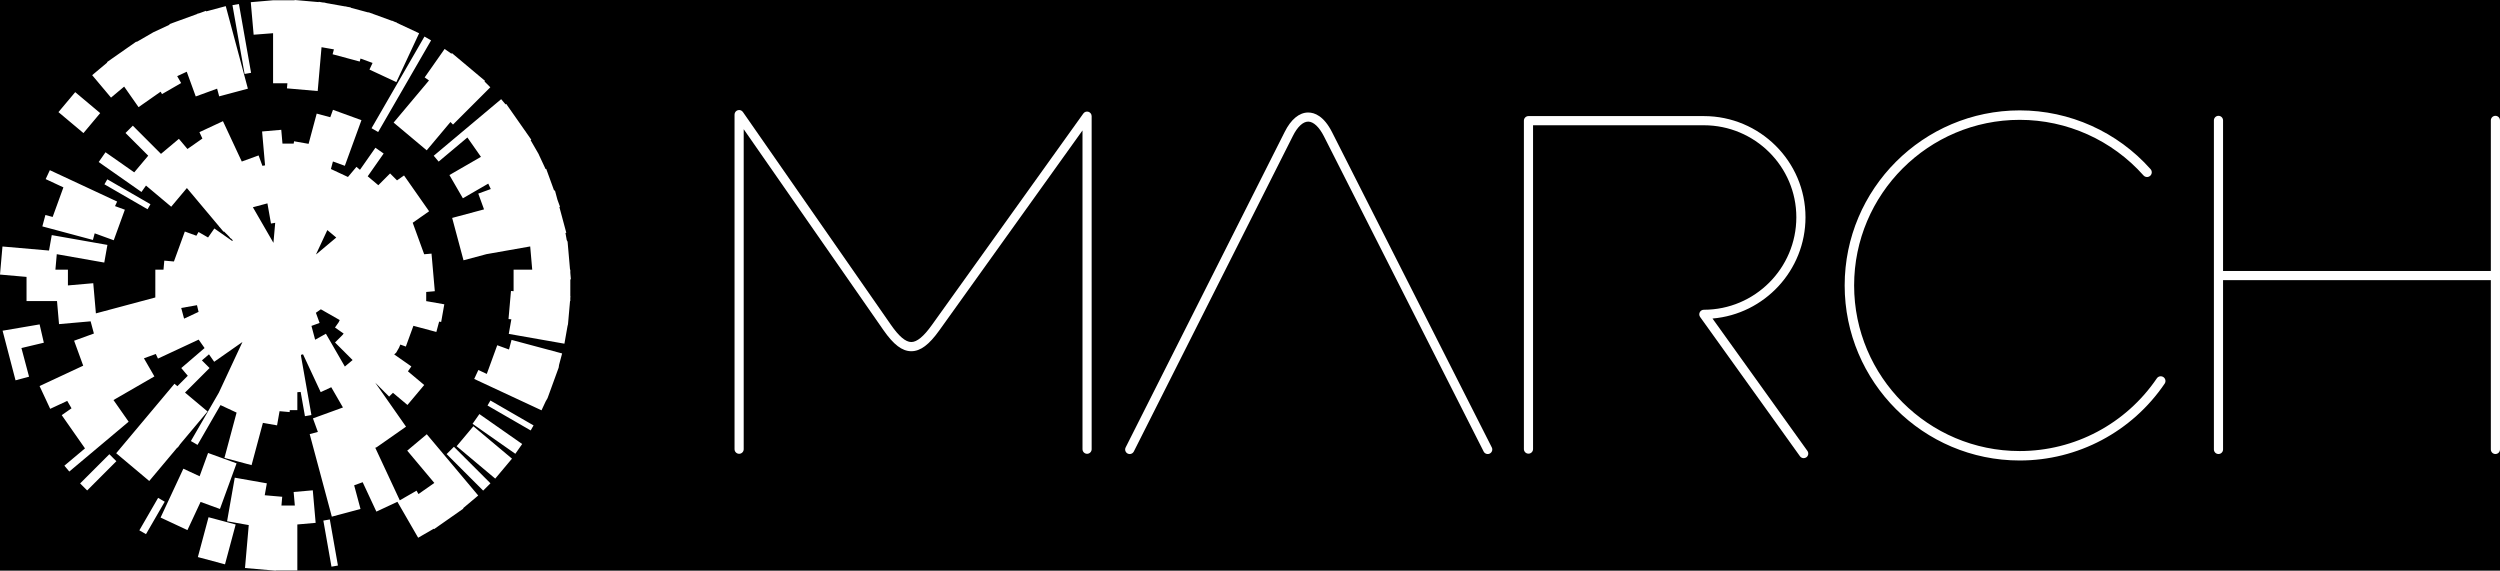 <?xml version="1.0" encoding="utf-8"?>
<!-- Generator: Adobe Illustrator 16.0.0, SVG Export Plug-In . SVG Version: 6.00 Build 0)  -->
<!DOCTYPE svg PUBLIC "-//W3C//DTD SVG 1.1//EN" "http://www.w3.org/Graphics/SVG/1.1/DTD/svg11.dtd">
<svg version="1.1" id="Layer_1" xmlns="http://www.w3.org/2000/svg" xmlns:xlink="http://www.w3.org/1999/xlink" x="0px" y="0px"
	 width="272.926px" height="62.303px" viewBox="0 0 272.926 62.303" enable-background="new 0 0 272.926 62.303"
	 xml:space="preserve">
<rect width="272.926" height="62.303"/>
<g>
	<path fill="#FFFFFF" d="M118.677,49.541c-0.276,0-0.5-0.224-0.5-0.5l-0.001-34.802c-3.27,4.564-14.333,20.008-15.624,21.819
		c-1.125,1.579-2.071,2.284-3.063,2.284c-0.004,0-0.009,0-0.014,0c-0.995-0.006-1.932-0.721-3.039-2.318
		c-1.248-1.8-12.018-17.28-15.246-21.919v34.936c0,0.276-0.224,0.5-0.5,0.5s-0.5-0.224-0.5-0.5V12.51
		c0-0.218,0.142-0.412,0.351-0.477s0.435,0.013,0.56,0.191c0,0,14.686,21.108,16.157,23.229c0.877,1.266,1.605,1.883,2.224,1.887
		c0.002,0,0.004,0,0.006,0c0.62,0,1.356-0.61,2.25-1.864c1.517-2.129,16.532-23.086,16.532-23.086
		c0.126-0.177,0.353-0.251,0.559-0.185c0.207,0.066,0.347,0.259,0.347,0.476l0.001,36.358
		C119.177,49.317,118.953,49.541,118.677,49.541z"/>
</g>
<g>
	<path fill="#FFFFFF" d="M242.192,49.566c-0.276,0-0.5-0.224-0.5-0.5V13.144c0-0.276,0.224-0.5,0.5-0.5s0.5,0.224,0.5,0.5v35.922
		C242.692,49.342,242.468,49.566,242.192,49.566z"/>
</g>
<g>
	<path fill="#FFFFFF" d="M272.426,49.566c-0.276,0-0.5-0.224-0.5-0.5V13.144c0-0.276,0.224-0.5,0.5-0.5s0.5,0.224,0.5,0.5v35.922
		C272.926,49.342,272.703,49.566,272.426,49.566z"/>
</g>
<path fill="#FFFFFF" d="M48.758,49.572l3.989,3.988l0.797-0.797l-3.989-3.988L48.758,49.572z M10.938,12.348l-2.727-2.289
	l-1.83,2.181l2.73,2.289L10.938,12.348z M49.85,48.713l4.215,3.537l1.828-2.18l-4.216-3.536L49.85,48.713z M51.589,46.268
	l4.67,3.272l0.747-1.067l-4.671-3.27L51.589,46.268z M53.223,44.271l4.711,2.72l0.316-0.548l-4.71-2.719L53.223,44.271z
	 M16.426,22.295l-4.71-2.718l-0.315,0.545l4.709,2.722L16.426,22.295z M10.337,25.473l2.08,0.756l1.213-3.336l-1.073-0.391
	l0.232-0.498l-7.348-3.426l-0.456,0.975l1.937,0.903l-1.173,3.229l-0.793-0.213l-0.333,1.244l5.52,1.479L10.337,25.473z
	 M55.567,38.156l-1.283-0.467l-1.141,3.133l-0.919-0.43l-0.455,0.977l7.349,3.425l0.455-0.974l0.204-0.354l1.214-3.336l0.044-0.3
	l0.333-1.245l-5.522-1.479L55.567,38.156z M62.262,30.5l0.061-0.006l-0.061-0.71v-0.341h-0.031l-0.267-3.055l-0.096-0.187
	l-0.136-0.767l0.09-0.024l-0.753-2.806l0.069-0.025l-0.287-0.79l-0.269-1.004l-0.088,0.022l-0.569-1.563l0.002-0.001l-0.012-0.025
	l-0.284-0.781l-0.069,0.023l-0.745-1.597l0.007-0.004l-0.044-0.077l-0.013-0.028l-0.002,0.001l-0.837-1.449l0.073-0.051
	l-0.583-0.834l-0.059-0.101l-0.008,0.006l-2.086-2.981l-0.074,0.051l-0.479-0.569l-7.362,6.177l0.538,0.639l3.138-2.633l1.48,2.114
	l-3.442,1.987l1.468,2.537l2.772-1.601l0.275,0.591l-1.364,0.498l0.627,1.723l-3.479,0.932l1.239,4.626l2.509-0.671l4.772-0.842
	l0.221,2.537l-2.034-0.002v2.351l-0.285-0.026l-0.27,3.068l0.311,0.027l-0.282,1.593l6.075,1.069l0.339-1.926l0.051-0.197
	l0.223-2.532h0.03v-0.332l0.016-0.201l-0.016-0.001V30.5z M4.785,37.414l-0.461-1.999l-4.042,0.688l1.414,5.418l1.475-0.396
	l-0.832-3.129L4.785,37.414z M8.748,52.775l0.767,0.768l3.188-3.191l-0.766-0.765L8.748,52.775z M22.043,39.344l-1.731,1.457
	l0.189,0.221l-1.137,1.139l-0.317-0.266l-6.363,7.584l3.609,3.031l3.072-3.662l0.034,0.024l0.276-0.394l2.984-3.557l-2.462-2.062
	l2.681-2.682L22.043,39.344z M46.832,8.784l-3.86,4.599l3.612,3.028l2.593-3.091l0.278,0.279l4.074-4.071l-0.635-0.636l0.056-0.065
	l-3.612-3.031l-0.056,0.067l-0.742-0.52l-2.179,3.108L46.832,8.784z M17.26,54.352l-2.047,3.545l0.724,0.418l2.046-3.543
	L17.26,54.352z M41.284,14.414l5.778-10.007L46.338,3.99l-5.777,10.007L41.284,14.414z M24.011,55.564l1.815-4.982l-3.11-1.131
	l-0.925,2.543l-1.774-0.826l-2.486,5.334l2.932,1.369l1.435-3.076L24.011,55.564z M21.601,60.816l2.962,0.793l1.166-4.35
	l-2.963-0.793L21.601,60.816z M31.326,9.646l3.357,0.293l0.419-4.786l1.351,0.237L36.31,5.924l2.961,0.795l0.086-0.328l1.317,0.48
	l-0.338,0.725l2.933,1.367l2.487-5.334L43.33,2.496l0.008-0.023l-0.283-0.104l-0.231-0.107l-0.009,0.02L40.67,1.5l0.004-0.014
	l-0.153-0.04l-0.293-0.108l-0.01,0.026l-1.931-0.519l0.006-0.035l-0.408-0.071l-0.173-0.048l-0.004,0.016l-2.183-0.385l0.002-0.028
	l-0.321-0.028l-0.415-0.072l-0.006,0.035L32.172,0l-0.003,0.029h-2.357v9.064h1.564L31.326,9.646z M32.057,53.71l0.13,1.481h-1.461
	l0.083-0.959l-1.908-0.166l0.229-1.301l-3.502-0.617l-0.838,4.757l2.366,0.418l-0.41,4.687l3.356,0.293l0.003-0.027h2.355v-5.02
	l1.999-0.176l-0.312-3.552L32.057,53.71z M30.055,3.607l-0.243-3.578l-2.435,0.21L27.69,3.79L30.055,3.607z M27.409,7.95
	l-1.325-7.511l-0.706,0.123l1.325,7.512L27.409,7.95z M35.3,56.834l0.887,5.029l0.705-0.123l-0.886-5.032L35.3,56.834z
	 M12.12,10.657l1.434-1.203l1.572,2.244l2.409-1.687l0.151,0.262l2.091-1.207l-0.433-0.752l1.043-0.484l0.983,2.7l2.332-0.851
	l0.226,0.84l3.134-0.838L24.647,0.67l-2.135,0.573L22.488,1.18l-0.719,0.262L21.514,1.51l0.006,0.022L19.271,2.35l-0.002-0.004
	l-0.061,0.026l-0.713,0.261l0.023,0.062l-1.82,0.848L16.62,3.596l-1.703,0.981l-0.029-0.041l-2.689,1.881l-0.002-0.003L12.17,6.438
	l-0.488,0.342l0.029,0.043l-1.649,1.383L12.12,10.657z M46.592,47.407l-2.135,1.79l2.96,3.527l-1.732,1.211l-0.213-0.369
	l-1.828,1.055l-2.675-5.736l0.151-0.061l3.206-2.244l-3.362-4.802l1.517,1.518l0.418-0.415l1.584,1.329l1.83-2.18l-1.778-1.491
	l0.374-0.536l-1.874-1.312l0.21-0.182l0.316-0.548l0.144-0.345l0.601,0.219l0.826-2.266l2.505,0.671l0.304-1.13l0.222,0.039
	l0.341-1.928l-2.026-0.356h0.051v-0.99l0.939-0.083l-0.359-4.104l-0.802,0.07l-1.251-3.439l1.79-1.254l-2.738-3.909l-0.766,0.536
	l-0.756-0.758l-1.284,1.287l-1.159-0.973l1.741-2.486l-0.899-0.633l-1.688,2.41l-0.383-0.322l-0.928,1.105l-1.86-0.869l0.22-0.825
	l1.3,0.474l1.814-4.982l-3.109-1.131l-0.295,0.811l-1.482-0.397l-0.885,3.301l-1.584-0.28L32.06,15.68h-1.222l-0.132-1.509
	l-2.092,0.183l0.323,3.699l-0.29,0.051l-0.414-1.137l-1.837,0.668l-2.054-4.406l-2.57,1.199l0.325,0.696l-1.632,1.142l-0.932-1.109
	l-1.957,1.642L14.5,13.721l-0.798,0.797l2.48,2.479l-1.528,1.819l-3.135-2.194l-0.746,1.067l4.671,3.271l0.493-0.702l2.753,2.311
	l1.712-2.04l3.514,4.187l-0.008,0.008l0.083,0.082l0.416,0.496l0.044-0.035l0.583,0.582l0.123,0.178l0.032-0.022l0.226,0.226
	l-0.065,0.078l-1.949-1.365l-0.688,0.984l-1.041-0.6l-0.234,0.408l-1.261-0.459l-1.19,3.271l-1.052-0.093l-0.087,0.986h-0.891
	l-0.002,3.035l-6.487,1.737l-0.288-3.294L7.415,31.16v-1.721H6.049l0.149-1.689l5.186,0.915l0.342-1.928L5.65,25.666l-0.298,1.686
	l-5.083-0.442L0,29.975l2.897,0.254v2.638h3.327l0.219,2.517l3.45-0.304l0.358,1.331L8.09,37.196l0.993,2.726l-4.764,2.223
	l1.16,2.488l1.861-0.867l0.467,0.808l-1.068,0.748l2.538,3.629l-2.249,1.887l0.537,0.64l6.478-5.44l-1.655-2.365l4.467-2.579
	l-1.142-1.978l1.295-0.472l0.236,0.504l4.443-2.072l0.646,0.921L19.79,40.18l0.537,0.639l2.486-2.137l0.57,0.814l3.086-2.161
	l-2.581,5.536l-3.05,5.279l0.726,0.419l2.507-4.345l1.757,0.82l-1.326,4.943l2.961,0.793l1.237-4.616l1.546,0.272l0.273-1.547
	l1.099,0.097l0.019-0.212h0.823v-1.956l0.363-0.031l0.468,2.647l0.706-0.123l-1.126-6.383l-0.016-0.188l0.227-0.061l1.927,4.131
	l1.153-0.537l1.277,2.211l-3.276,1.191l0.538,1.479l-0.893,0.239l2.416,9.01l3.132-0.838l-0.693-2.584l0.929-0.338l1.497,3.209
	l2.296-1.071l2.265,3.924l1.704-0.984l0.031,0.045l2.686-1.88l0.001,0.001l0.017-0.015l0.501-0.35l-0.03-0.045l1.646-1.383
	L46.592,47.407z M20.096,34.786l-0.312-1.165l1.721-0.303l0.173,0.73L20.096,34.786z M29.852,26.512l-2.245-3.887l1.587-0.424
	l0.389,2.203l0.46-0.08L29.852,26.512z M34.516,27.732l1.219-2.614l0.973,0.815l-2.186,1.834L34.516,27.732z M37.647,40.016
	l-2.068-3.582l-1.175,0.654l-0.403-1.509l0.89-0.323l-0.406-1.111l0.543-0.379l2.059,1.174l-0.106,0.229l-0.41,0.586l0.944,0.661
	l-0.144,0.178l-0.797,0.795l1.918,1.918L37.647,40.016z"/>
<g>
	<rect x="241.987" y="29.583" fill="#FFFFFF" width="30.439" height="1"/>
</g>
<path fill="none" stroke="#DDDEE0" d="M120.323,38.545"/>
<g>
	<path fill="#FFFFFF" d="M220.495,50.272c-10.538,0-19.112-8.573-19.112-19.111s8.574-19.111,19.112-19.111
		c5.452,0,10.659,2.338,14.284,6.415c0.189,0.213,0.171,0.54-0.043,0.729c-0.212,0.189-0.54,0.17-0.729-0.042
		c-3.43-3.857-8.354-6.069-13.513-6.069c-9.969,0-18.079,8.11-18.079,18.079s8.11,18.079,18.079,18.079
		c5.996,0,11.592-2.967,14.968-7.937c0.16-0.236,0.481-0.295,0.717-0.137c0.236,0.16,0.297,0.481,0.137,0.717
		C232.748,47.136,226.833,50.272,220.495,50.272z"/>
</g>
<g>
	<path fill="#FFFFFF" d="M196.909,50.017c-0.155,0-0.309-0.072-0.406-0.208l-10.9-15.203c-0.109-0.152-0.124-0.353-0.038-0.52
		c0.085-0.167,0.257-0.271,0.444-0.271c5.567,0,10.098-4.53,10.098-10.098c0-5.538-4.53-10.043-10.098-10.043h-18.645v35.352
		c0,0.276-0.224,0.5-0.5,0.5s-0.5-0.224-0.5-0.5V13.173c0-0.276,0.224-0.5,0.5-0.5h19.145c6.119,0,11.098,4.954,11.098,11.043
		c0,5.801-4.474,10.577-10.152,11.058l10.361,14.452c0.161,0.225,0.109,0.537-0.115,0.698
		C197.112,49.987,197.01,50.017,196.909,50.017z"/>
</g>
<g>
	<path fill="#FFFFFF" d="M123.332,49.569c-0.075,0-0.152-0.017-0.224-0.053c-0.246-0.124-0.344-0.423-0.221-0.669
		c0.172-0.342,17.238-34.194,17.363-34.445c0.676-1.362,1.583-2.115,2.556-2.12c0.003,0,0.006,0,0.009,0
		c0.694,0,1.705,0.374,2.604,2.143l17.441,34.42c0.124,0.245,0.026,0.545-0.219,0.669c-0.244,0.124-0.545,0.027-0.67-0.219
		l-17.441-34.42c-0.516-1.016-1.141-1.598-1.715-1.598c-0.001,0-0.003,0-0.004,0c-0.567,0.002-1.175,0.574-1.668,1.567
		c-0.126,0.253-16.662,33.054-17.365,34.45C123.689,49.469,123.514,49.569,123.332,49.569z"/>
</g>
</svg>
